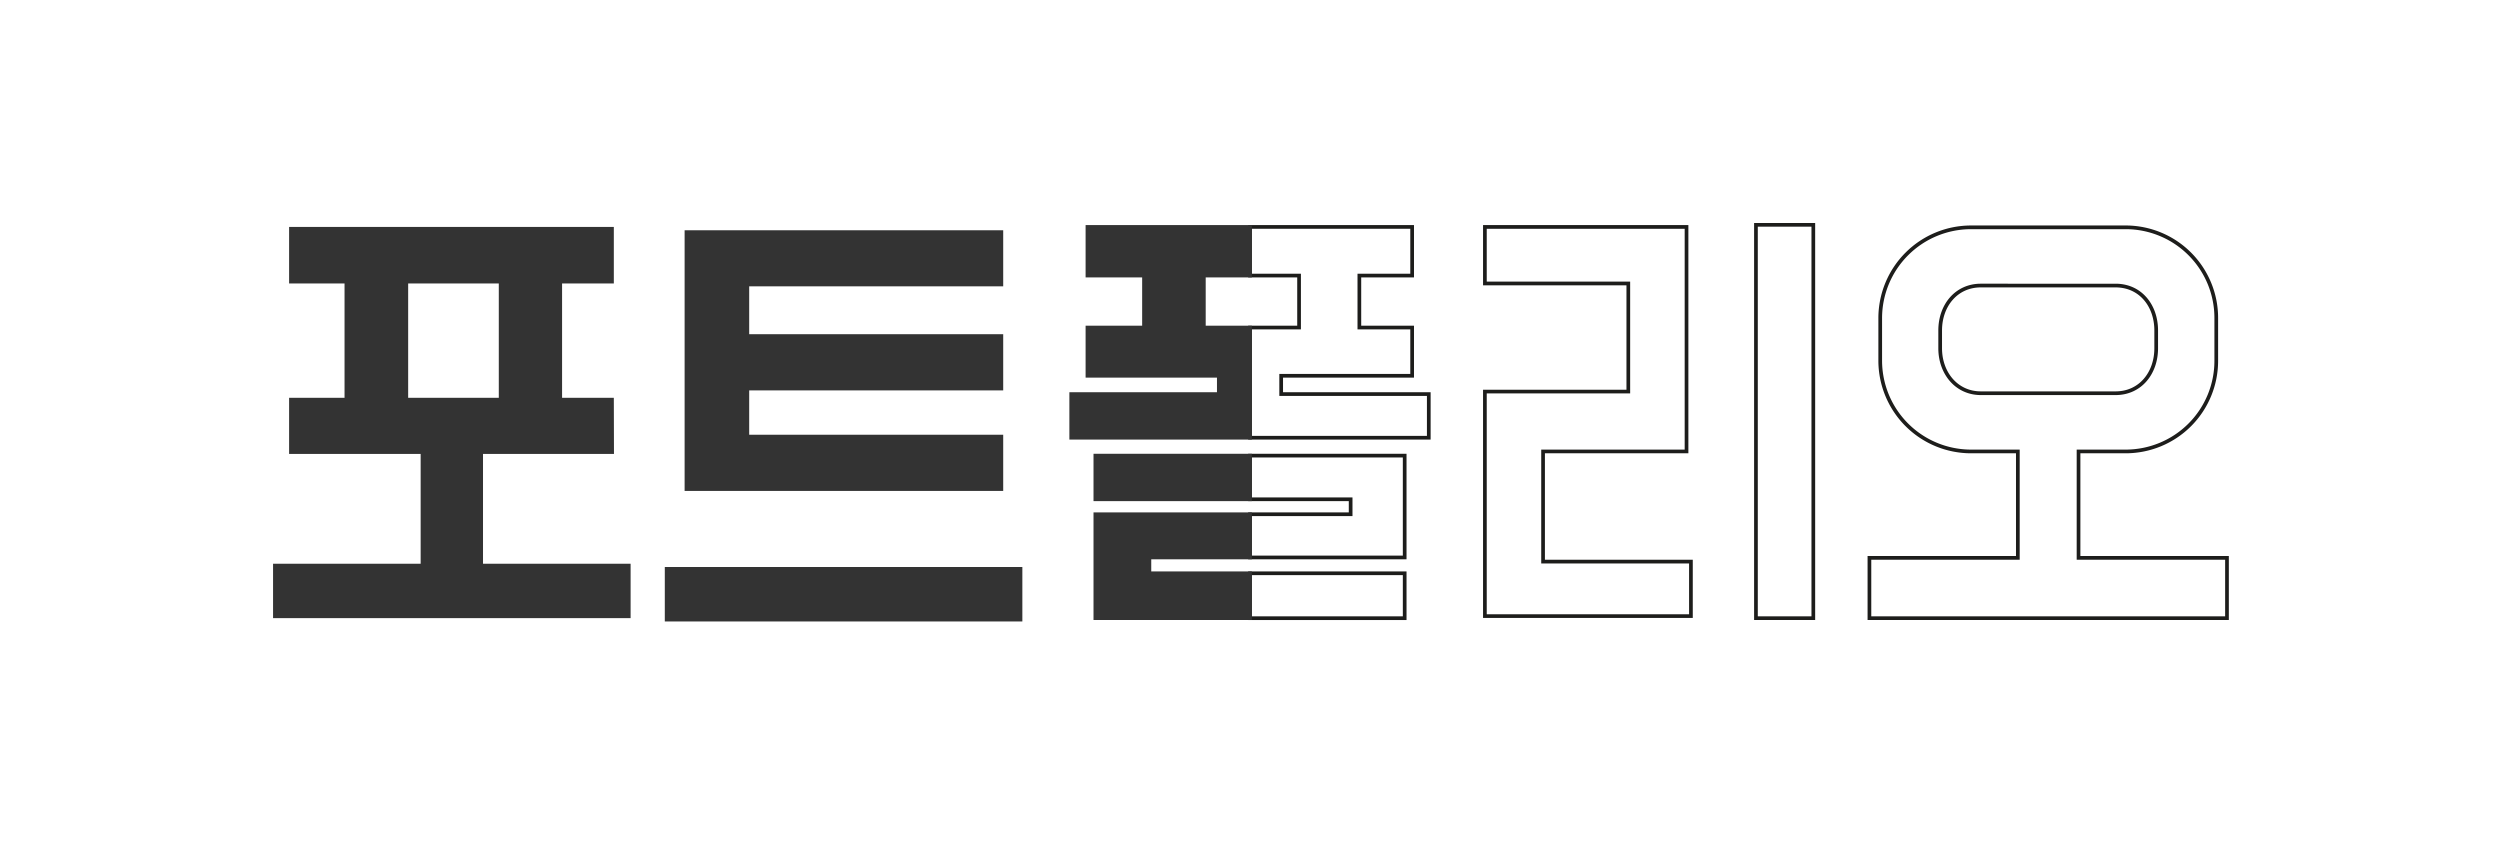 <svg id="Layer_1" data-name="Layer 1" xmlns="http://www.w3.org/2000/svg" viewBox="0 0 676.33 228.07"><defs><style>.cls-1,.cls-4{fill:#333;}.cls-2,.cls-3,.cls-5{fill:none;}.cls-2,.cls-3{stroke:#1d1d1b;}.cls-3{stroke-miterlimit:10;}.cls-4{stroke:#333;}</style></defs><path class="cls-1" d="M229.37,455.78v14.74H132.64V455.78Zm-5.18-91.1v15.18H155.47V392.8h68.72V408H155.47v12h68.72V435.2H138V364.68Z" transform="translate(47.21 -302.39)"/><path class="cls-1" d="M118.89,425.19H83.46v29.7h39.93v14.73H26.66V454.89H66.59v-29.7H31V410H46V379.08H31v-15.3h87.85v15.3h-14V410h14ZM63.21,410H87.73V379.08H63.21Z" transform="translate(47.21 -302.39)"/><path class="cls-2" d="M409.05,363.78v60.74H370.24v29.8h40v14.74H354.5V408.32h38.8V379.08H354.5v-15.3Zm34.3,105.84H427.83V363.22h15.52Z" transform="translate(47.21 -302.39)"/><path class="cls-2" d="M498.68,453.31V424.52H486A24.58,24.58,0,0,1,461.45,400V388.41A24.58,24.58,0,0,1,486,363.89h41.84a24.51,24.51,0,0,1,24.52,24.52V400a24.51,24.51,0,0,1-24.52,24.52H515.1v28.79h40.16v16.31H458.53V453.31Zm26.43-44.54c6.75,0,11-5.51,11-12.15v-4.83c0-6.75-4.28-12.15-11-12.15H488.67c-6.64,0-11,5.4-11,12.15v4.83c0,6.64,4.38,12.15,11,12.15Z" transform="translate(47.21 -302.39)"/><polygon class="cls-3" points="380.01 123.26 338.17 123.26 338.17 135.07 365.39 135.07 365.39 139.12 338.17 139.12 338.17 150.81 380.01 150.81 380.01 123.26"/><polygon class="cls-3" points="346.6 101.66 382.03 101.66 382.03 88.61 367.75 88.61 367.75 74.55 382.03 74.55 382.03 61.39 338.17 61.39 338.17 74.55 351.44 74.55 351.44 88.61 338.17 88.61 338.17 118.42 386.53 118.42 386.53 106.61 346.6 106.61 346.6 101.66"/><rect class="cls-3" x="338.17" y="155.09" width="41.84" height="12.15"/><rect class="cls-4" x="296.33" y="123.26" width="41.84" height="11.81"/><polygon class="cls-4" points="338.17 88.61 325.68 88.61 325.68 74.55 338.17 74.55 338.17 61.39 294.19 61.39 294.19 74.55 309.49 74.55 309.49 88.61 294.19 88.61 294.19 101.66 329.73 101.66 329.73 106.61 289.8 106.61 289.8 118.42 338.17 118.42 338.17 88.61"/><polygon class="cls-4" points="338.17 155.09 310.95 155.09 310.95 150.81 338.17 150.81 338.17 139.12 296.33 139.12 296.33 167.23 338.17 167.23 338.17 155.09"/><rect class="cls-5" width="676.33" height="228.07"/></svg>